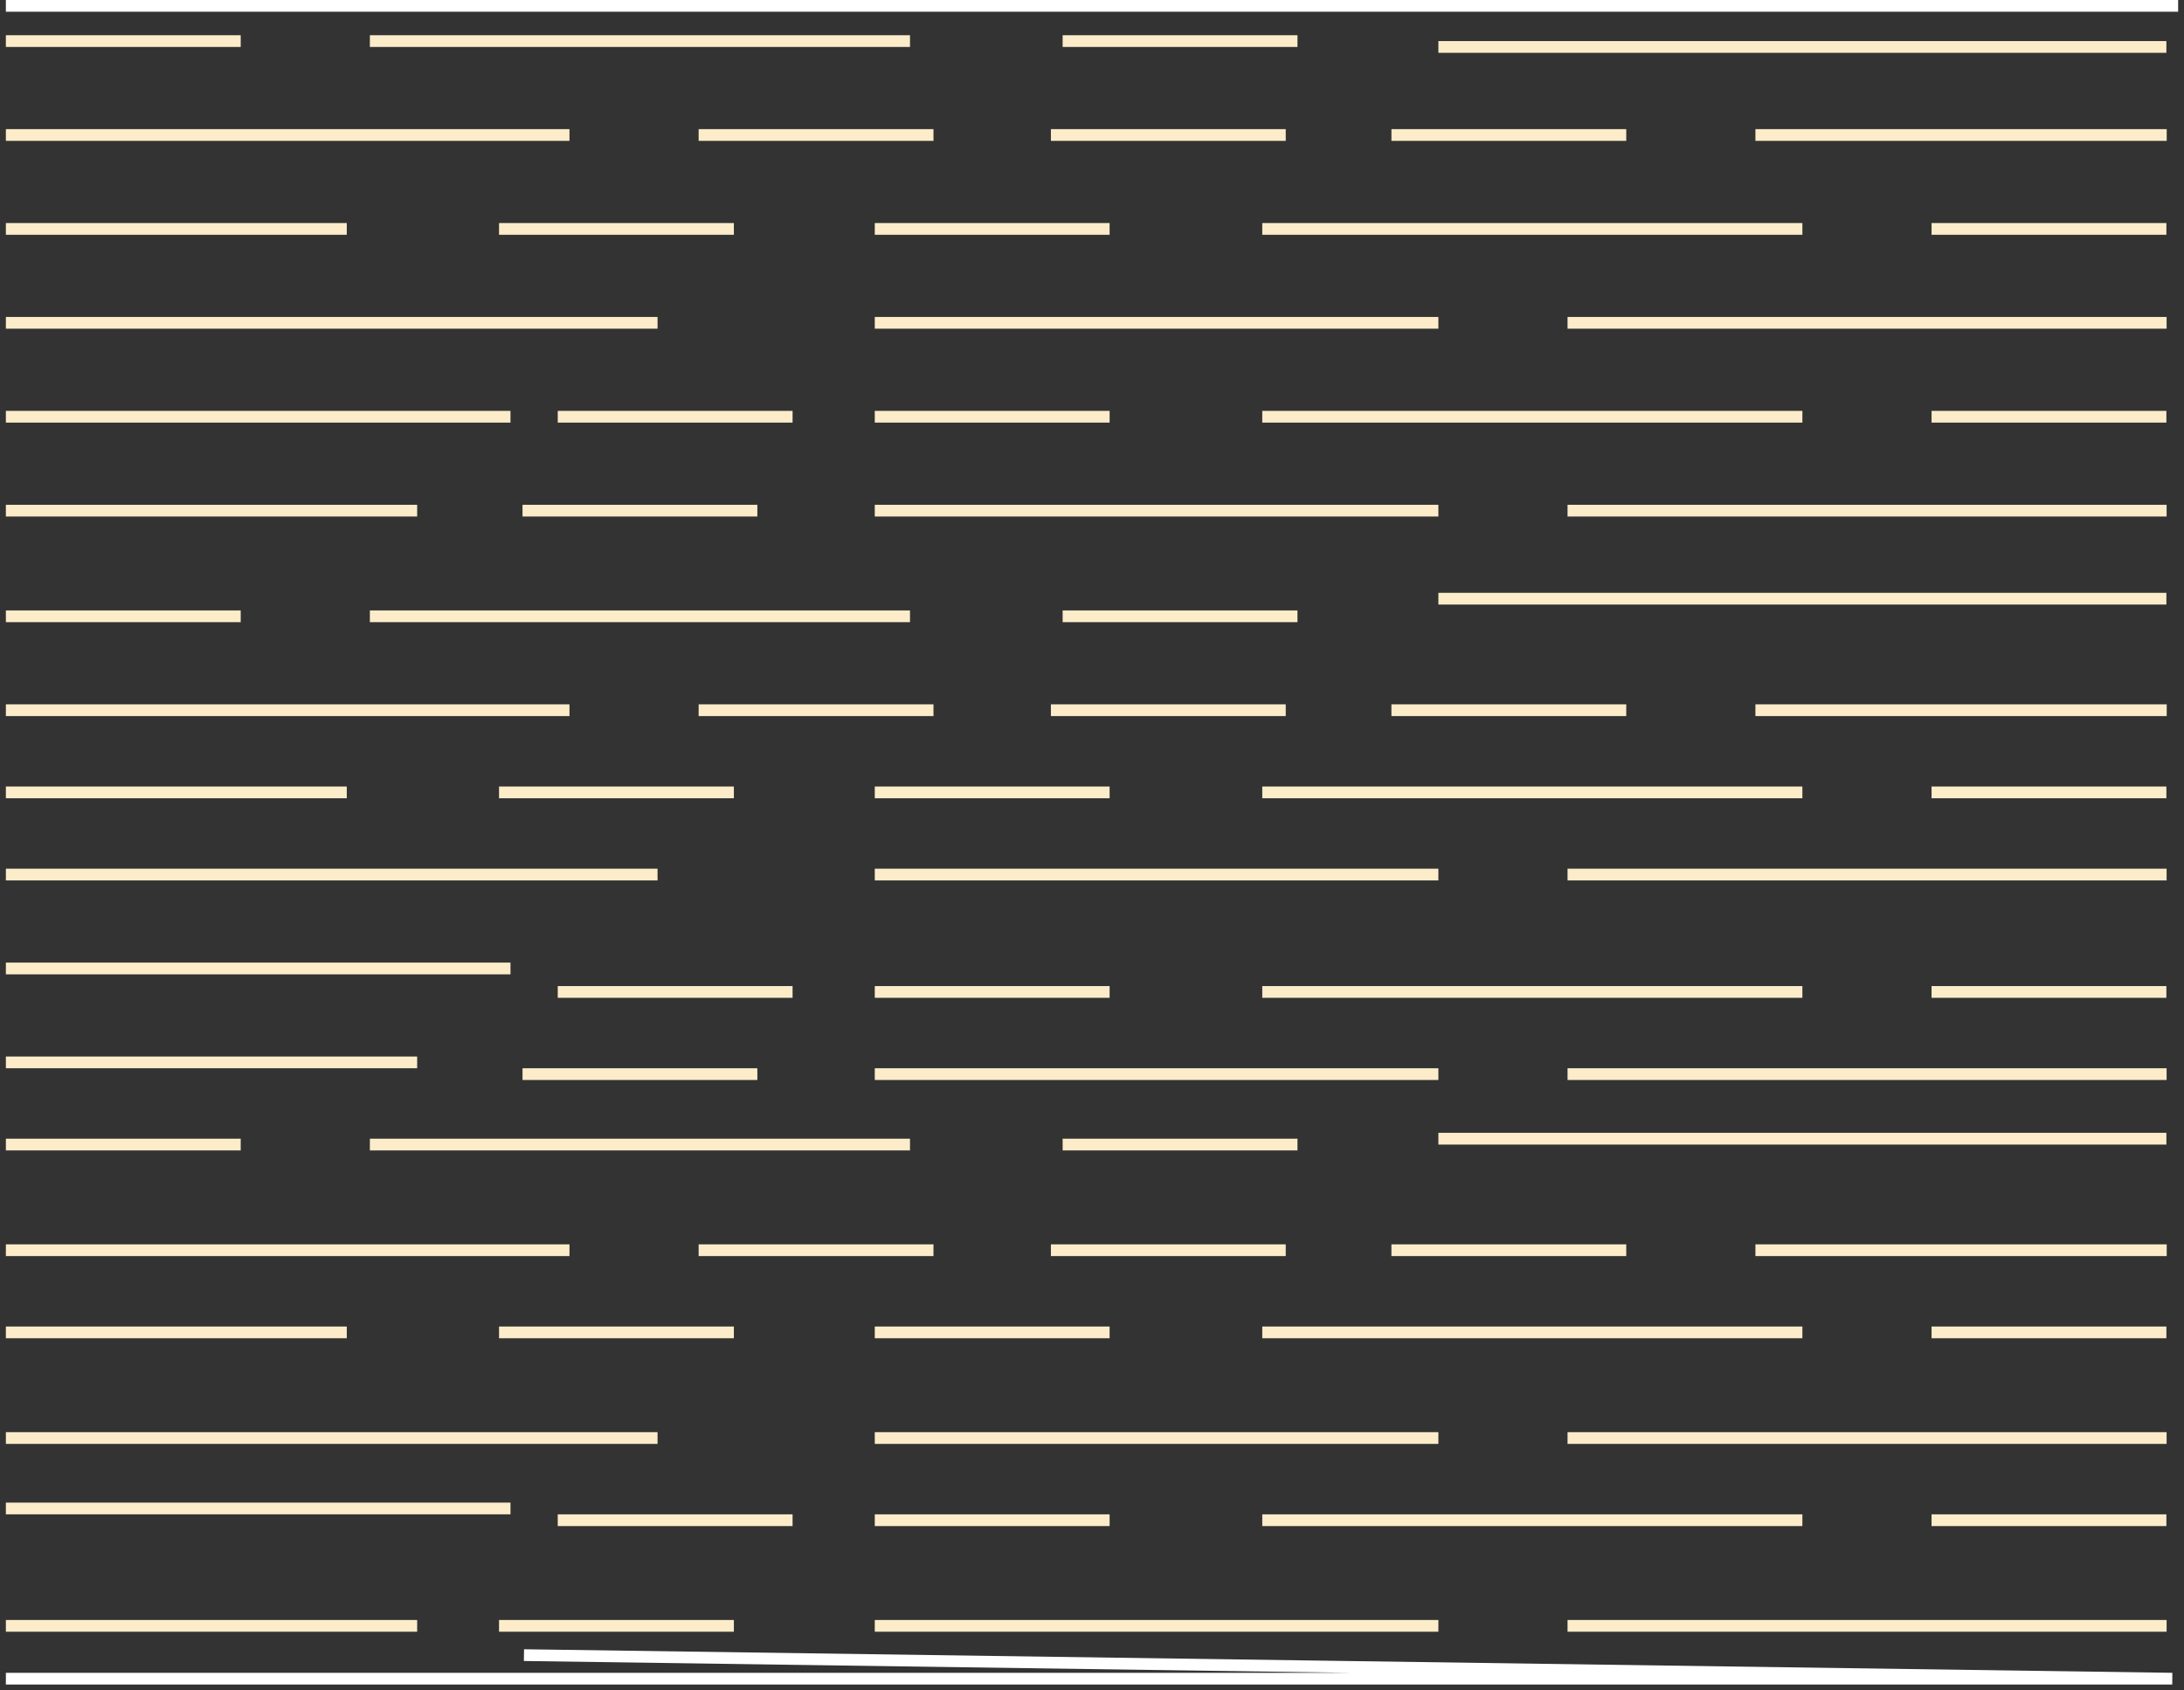 <?xml version="1.0" encoding="UTF-8"?>
<svg width="186px" height="144px" viewBox="0 0 186 144" version="1.1" xmlns="http://www.w3.org/2000/svg" xmlns:xlink="http://www.w3.org/1999/xlink">
    <rect x="0" y="0" width="186" height="144" fill="#333333" stroke="none"/>
    <!-- Generator: Sketch 52.4 (67378) - http://www.bohemiancoding.com/sketch -->
    <title>Group 2</title>
    <desc>Created with Sketch.</desc>
    <g id="insight-desktop" stroke="none" stroke-width="1" fill="none" fill-rule="evenodd">
        <g id="Desktop---login" transform="translate(-6, -79)">
            <g id="Group-2" transform="translate(7, 77)">
                <polygon id="Rectangle" points="0 0 96.228 0 184 0 184 145 0 145"></polygon>
                <path d="M0,5.5 L19,5.5" id="Line" stroke="#FCECC9" stroke-linecap="square"></path>
                <path d="M0,13.5 L47,13.5" id="Line" stroke="#FCECC9" stroke-linecap="square"></path>
                <path d="M31,5.5 L76,5.5" id="Line" stroke="#FCECC9" stroke-linecap="square"></path>
                <path d="M59,13.5 L78,13.5" id="Line" stroke="#FCECC9" stroke-linecap="square"></path>
                <path d="M90,5.5 L109,5.5" id="Line" stroke="#FCECC9" stroke-linecap="square"></path>
                <path d="M74,21.5 L93,21.5" id="Line" stroke="#FCECC9" stroke-linecap="square"></path>
                <path d="M89,13.5 L108,13.5" id="Line" stroke="#FCECC9" stroke-linecap="square"></path>
                <path d="M118,13.5 L137,13.5" id="Line" stroke="#FCECC9" stroke-linecap="square"></path>
                <path d="M149,13.5 L183.028,13.5" id="Line" stroke="#FCECC9" stroke-linecap="square"></path>
                <path d="M122,6 L183,6" id="Line" stroke="#FCECC9" stroke-linecap="square"></path>
                <path d="M74,29.5 L121,29.5" id="Line" stroke="#FCECC9" stroke-linecap="square"></path>
                <path d="M107,21.5 L152,21.5" id="Line" stroke="#FCECC9" stroke-linecap="square"></path>
                <path d="M133,29.5 L183.019,29.5" id="Line" stroke="#FCECC9" stroke-linecap="square"></path>
                <path d="M164,21.5 L183,21.5" id="Line" stroke="#FCECC9" stroke-linecap="square"></path>
                <path d="M74,37.5 L93,37.5" id="Line" stroke="#FCECC9" stroke-linecap="square"></path>
                <path d="M44,45.5 L63,45.5" id="Line" stroke="#FCECC9" stroke-linecap="square"></path>
                <path d="M47,37.5 L66,37.5" id="Line" stroke="#FCECC9" stroke-linecap="square"></path>
                <path d="M42,21.5 L61,21.5" id="Line" stroke="#FCECC9" stroke-linecap="square"></path>
                <path d="M0,21.5 L28.033,21.5" id="Line" stroke="#FCECC9" stroke-linecap="square"></path>
                <path d="M0,37.5 L41.976,37.5" id="Line" stroke="#FCECC9" stroke-linecap="square"></path>
                <path d="M0,29.5 L54.5,29.5" id="Line" stroke="#FCECC9" stroke-linecap="square"></path>
                <path d="M0,45.5 L34.028,45.5" id="Line" stroke="#FCECC9" stroke-linecap="square"></path>
                <path d="M74,45.5 L121,45.5" id="Line" stroke="#FCECC9" stroke-linecap="square"></path>
                <path d="M107,37.5 L152,37.5" id="Line" stroke="#FCECC9" stroke-linecap="square"></path>
                <path d="M133,45.5 L183.019,45.5" id="Line" stroke="#FCECC9" stroke-linecap="square"></path>
                <path d="M0,54.5 L19,54.5" id="Line" stroke="#FCECC9" stroke-linecap="square"></path>
                <path d="M0,62.5 L47,62.5" id="Line" stroke="#FCECC9" stroke-linecap="square"></path>
                <path d="M31,54.5 L76,54.5" id="Line" stroke="#FCECC9" stroke-linecap="square"></path>
                <path d="M59,62.5 L78,62.5" id="Line" stroke="#FCECC9" stroke-linecap="square"></path>
                <path d="M90,54.5 L109,54.5" id="Line" stroke="#FCECC9" stroke-linecap="square"></path>
                <path d="M74,69.5 L93,69.5" id="Line" stroke="#FCECC9" stroke-linecap="square"></path>
                <path d="M89,62.5 L108,62.5" id="Line" stroke="#FCECC9" stroke-linecap="square"></path>
                <path d="M118,62.5 L137,62.5" id="Line" stroke="#FCECC9" stroke-linecap="square"></path>
                <path d="M149,62.5 L183.028,62.5" id="Line" stroke="#FCECC9" stroke-linecap="square"></path>
                <path d="M122,53 L183,53" id="Line" stroke="#FCECC9" stroke-linecap="square"></path>
                <path d="M74,76.5 L121,76.5" id="Line" stroke="#FCECC9" stroke-linecap="square"></path>
                <path d="M107,69.5 L152,69.5" id="Line" stroke="#FCECC9" stroke-linecap="square"></path>
                <path d="M133,76.5 L183.019,76.5" id="Line" stroke="#FCECC9" stroke-linecap="square"></path>
                <path d="M164,69.5 L183,69.5" id="Line" stroke="#FCECC9" stroke-linecap="square"></path>
                <path d="M74,86.5 L93,86.5" id="Line" stroke="#FCECC9" stroke-linecap="square"></path>
                <path d="M44,93.5 L63,93.5" id="Line" stroke="#FCECC9" stroke-linecap="square"></path>
                <path d="M47,86.5 L66,86.5" id="Line" stroke="#FCECC9" stroke-linecap="square"></path>
                <path d="M42,69.5 L61,69.5" id="Line" stroke="#FCECC9" stroke-linecap="square"></path>
                <path d="M0,69.5 L28.033,69.5" id="Line" stroke="#FCECC9" stroke-linecap="square"></path>
                <path d="M0,84.5 L41.976,84.5" id="Line" stroke="#FCECC9" stroke-linecap="square"></path>
                <path d="M0,76.5 L54.5,76.5" id="Line" stroke="#FCECC9" stroke-linecap="square"></path>
                <path d="M0,92.5 L34.028,92.5" id="Line" stroke="#FCECC9" stroke-linecap="square"></path>
                <path d="M74,93.5 L121,93.5" id="Line" stroke="#FCECC9" stroke-linecap="square"></path>
                <path d="M107,86.5 L152,86.5" id="Line" stroke="#FCECC9" stroke-linecap="square"></path>
                <path d="M133,93.5 L183.019,93.5" id="Line" stroke="#FCECC9" stroke-linecap="square"></path>
                <path d="M164,86.5 L183,86.5" id="Line" stroke="#FCECC9" stroke-linecap="square"></path>
                <path d="M0,99.5 L19,99.5" id="Line" stroke="#FCECC9" stroke-linecap="square"></path>
                <path d="M0,108.5 L47,108.5" id="Line" stroke="#FCECC9" stroke-linecap="square"></path>
                <path d="M31,99.5 L76,99.5" id="Line" stroke="#FCECC9" stroke-linecap="square"></path>
                <path d="M59,108.5 L78,108.5" id="Line" stroke="#FCECC9" stroke-linecap="square"></path>
                <path d="M90,99.5 L109,99.5" id="Line" stroke="#FCECC9" stroke-linecap="square"></path>
                <path d="M74,115.5 L93,115.5" id="Line" stroke="#FCECC9" stroke-linecap="square"></path>
                <path d="M89,108.5 L108,108.5" id="Line" stroke="#FCECC9" stroke-linecap="square"></path>
                <path d="M118,108.5 L137,108.5" id="Line" stroke="#FCECC9" stroke-linecap="square"></path>
                <path d="M149,108.5 L183.028,108.5" id="Line" stroke="#FCECC9" stroke-linecap="square"></path>
                <path d="M122,99 L183,99" id="Line" stroke="#FCECC9" stroke-linecap="square"></path>
                <path d="M74,124.5 L121,124.5" id="Line" stroke="#FCECC9" stroke-linecap="square"></path>
                <path d="M107,115.5 L152,115.5" id="Line" stroke="#FCECC9" stroke-linecap="square"></path>
                <path d="M133,124.5 L183.019,124.5" id="Line" stroke="#FCECC9" stroke-linecap="square"></path>
                <path d="M164,115.5 L183,115.5" id="Line" stroke="#FCECC9" stroke-linecap="square"></path>
                <path d="M74,131.5 L93,131.5" id="Line" stroke="#FCECC9" stroke-linecap="square"></path>
                <path d="M42,140.5 L61,140.5" id="Line" stroke="#FCECC9" stroke-linecap="square"></path>
                <path d="M47,131.5 L66,131.5" id="Line" stroke="#FCECC9" stroke-linecap="square"></path>
                <path d="M42,115.5 L61,115.5" id="Line" stroke="#FCECC9" stroke-linecap="square"></path>
                <path d="M0,115.5 L28.033,115.5" id="Line" stroke="#FCECC9" stroke-linecap="square"></path>
                <path d="M0,130.5 L41.976,130.5" id="Line" stroke="#FCECC9" stroke-linecap="square"></path>
                <path d="M0,124.5 L54.5,124.5" id="Line" stroke="#FCECC9" stroke-linecap="square"></path>
                <path d="M0,140.5 L34.028,140.5" id="Line" stroke="#FCECC9" stroke-linecap="square"></path>
                <path d="M74,140.5 L121,140.5" id="Line" stroke="#FCECC9" stroke-linecap="square"></path>
                <path d="M107,131.5 L152,131.5" id="Line" stroke="#FCECC9" stroke-linecap="square"></path>
                <path d="M133,140.5 L183.019,140.5" id="Line" stroke="#FCECC9" stroke-linecap="square"></path>
                <path d="M164,131.5 L183,131.5" id="Line" stroke="#FCECC9" stroke-linecap="square"></path>
                <path d="M164,37.5 L183,37.5" id="Line" stroke="#FCECC9" stroke-linecap="square"></path>
                <polyline id="Line-3" stroke="#FFFFFF" stroke-linecap="square" points="0 145 184 145 44.123 143"></polyline>
                <path d="M0,2.5 L184,2.5" id="Line-3" stroke="#FFFFFF" stroke-linecap="square"></path>
            </g>
        </g>
    </g>
</svg>